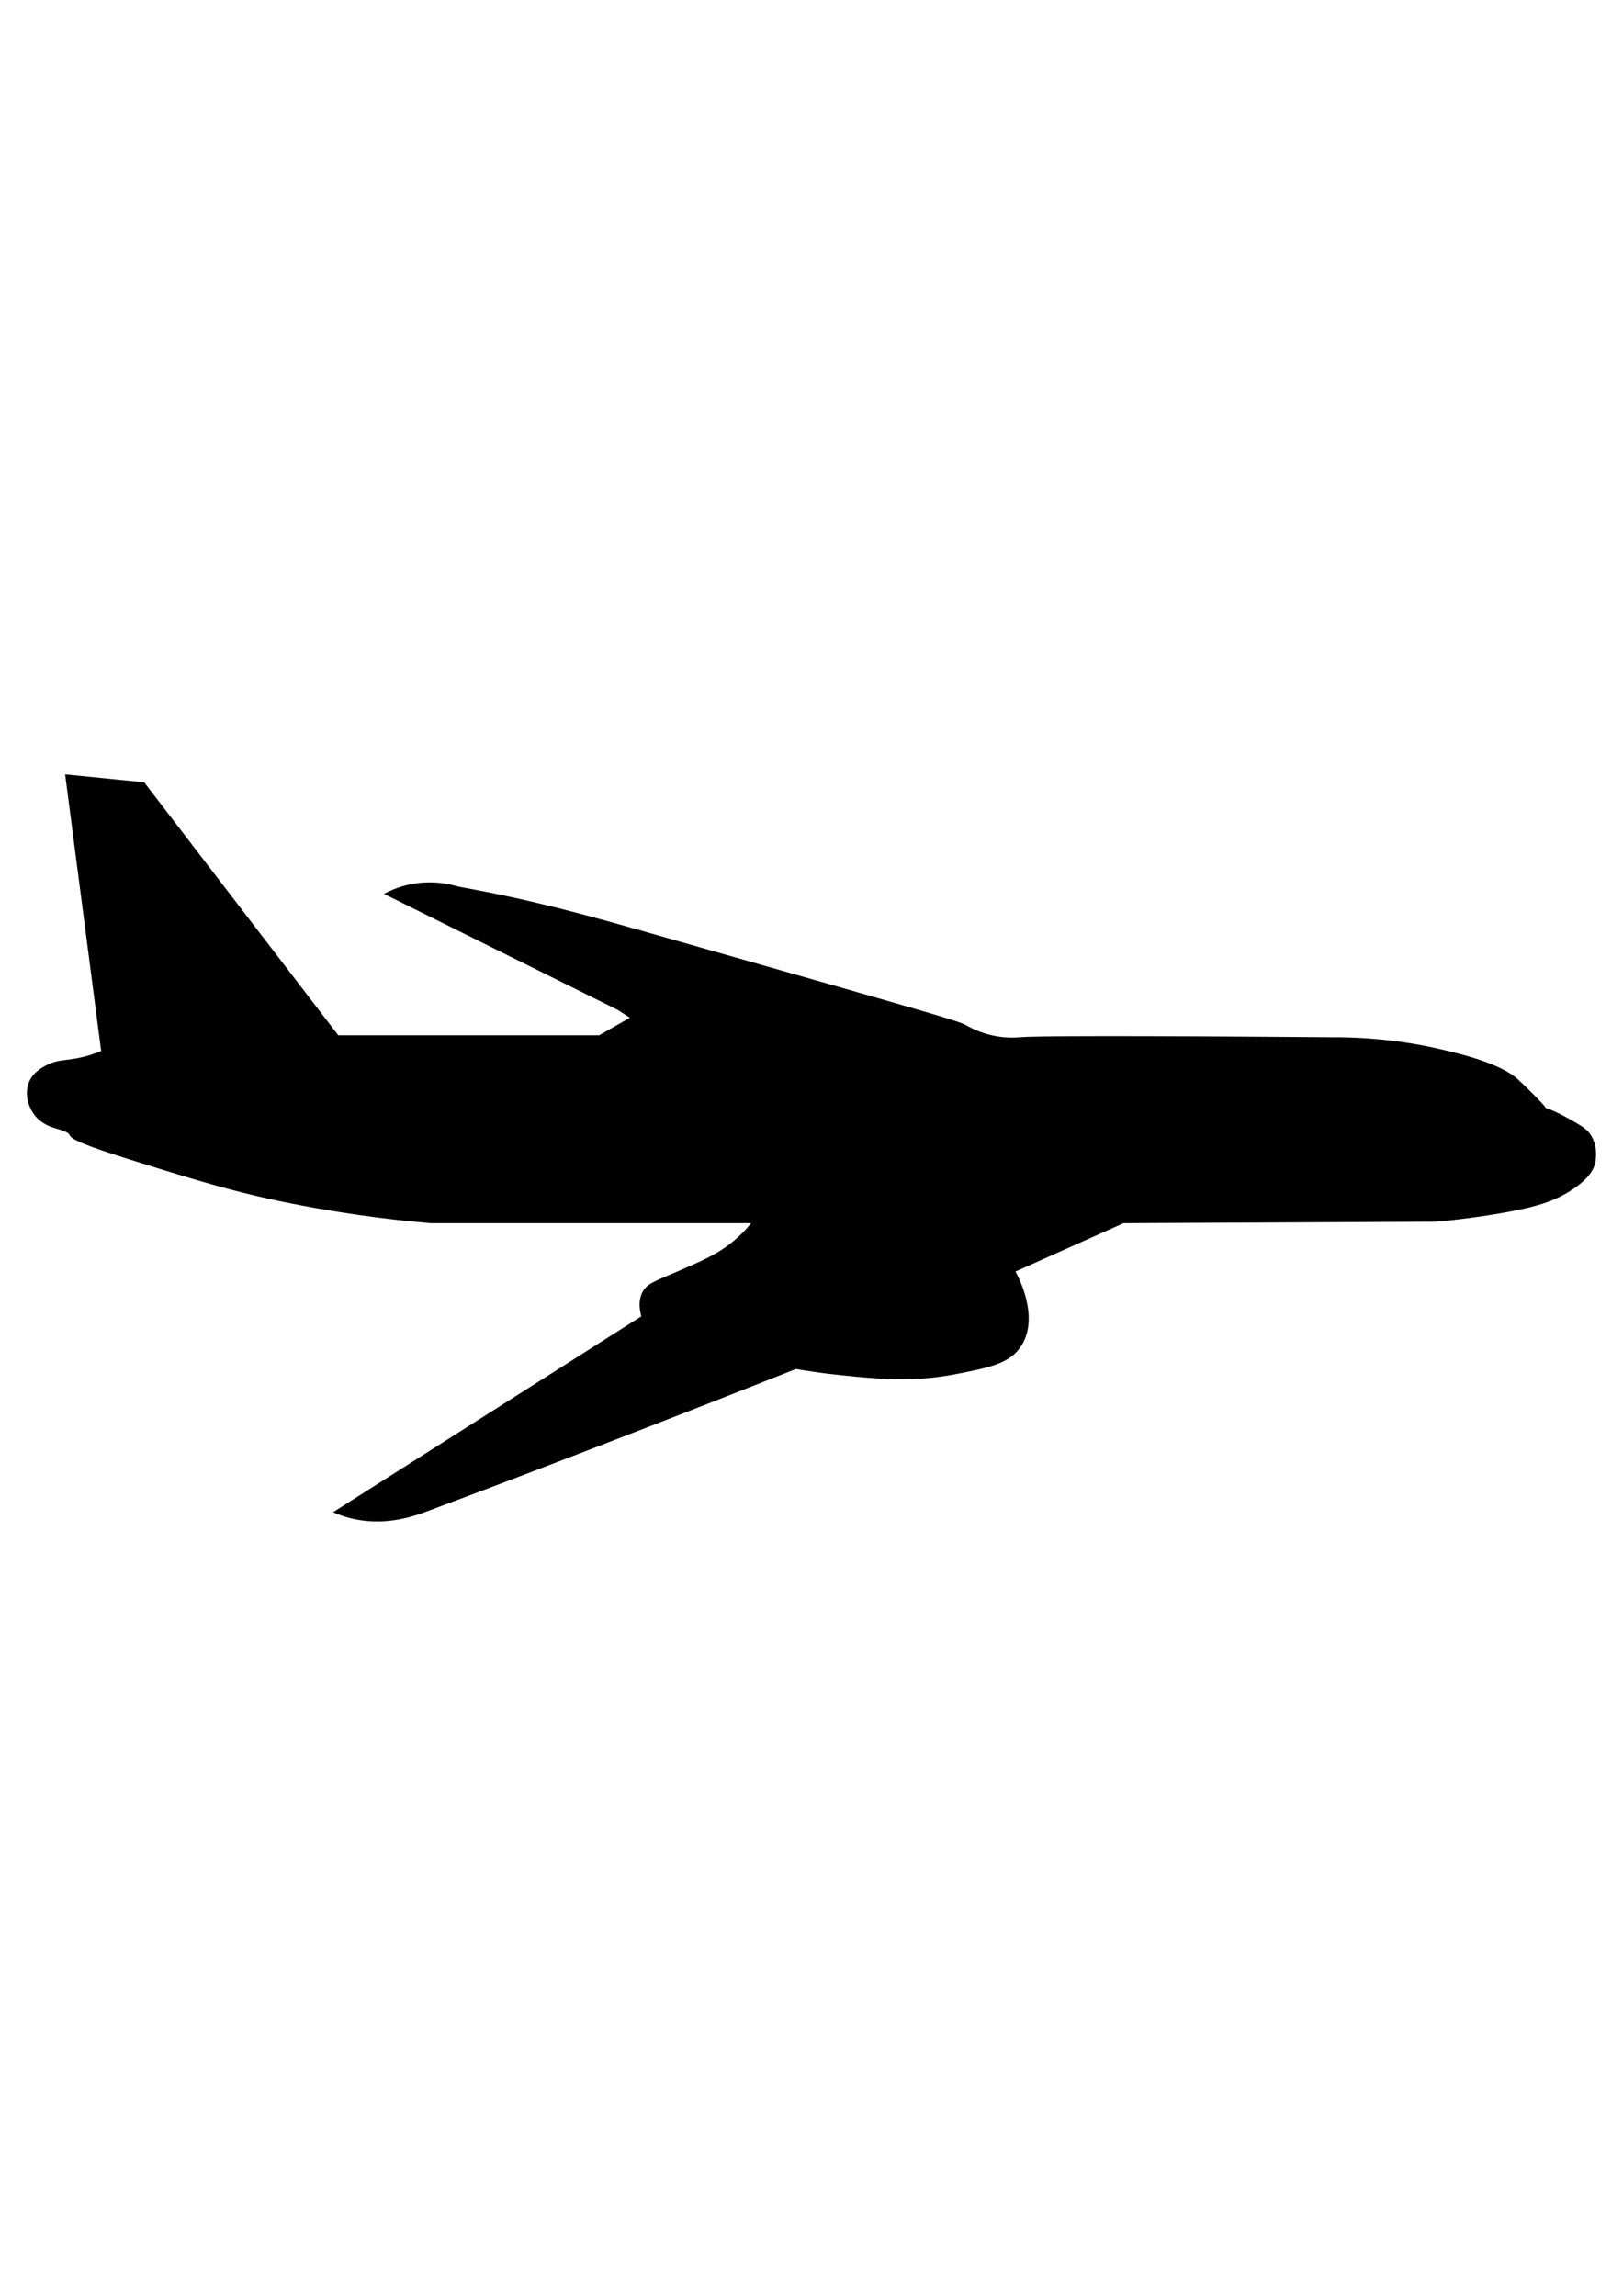 <?xml version="1.0" encoding="utf-8"?>
<!-- Generator: Adobe Illustrator 24.2.0, SVG Export Plug-In . SVG Version: 6.00 Build 0)  -->
<svg version="1.1" id="Layer_1" xmlns="http://www.w3.org/2000/svg" xmlns:xlink="http://www.w3.org/1999/xlink" x="0px" y="0px"
	 viewBox="0 0 595.28 841.89" style="enable-background:new 0 0 595.28 841.89;" xml:space="preserve">
<path d="M526.61,448c9.25-0.81,16.97-1.93,22.71-2.9c14.2-2.39,20.47-4.56,26.34-8.21c7.58-4.72,8.97-8.49,9.42-10.39
	c0.09-0.38,1.34-5.77-1.69-10.39c-1.52-2.31-4.07-3.71-9.18-6.52c-1.87-1.03-5.42-2.78-6.28-2.9c-0.07-0.01-0.42-0.05-0.77-0.28
	c-0.37-0.25-0.53-0.59-0.56-0.64c-0.45-0.83-7.99-8.33-10.07-10.15c-6.8-5.96-21.62-9.36-29.44-11.15
	c-2.55-0.58-11.95-2.68-24.64-3.62c-5.76-0.43-10.65-0.51-14.26-0.48c-76.59-0.62-108.3-0.5-114.28,0c-0.54,0.04-2.69,0.25-5.56,0
	c-7.47-0.64-12.77-3.73-13.97-4.39c-2.89-1.58-7.3-2.89-115.61-33.7c-23.28-6.62-42.84-12.13-70.23-17.07
	c-0.97-0.18-4.52-1.41-9.34-1.61c-4.7-0.2-8.34,0.56-9.99,0.97c-3.55,0.87-6.37,2.14-8.38,3.22l85.69,42.52l4.51,2.9l-11.28,6.44
	h-95.68l-71.19-92.78l-28.99-2.9L37.1,385.42c-0.81,0.33-2.03,0.8-3.54,1.29c-8.37,2.7-11.53,1.31-16.43,3.87
	c-1.74,0.9-4.92,2.57-6.44,6.12c-1.87,4.37-0.3,9.47,2.26,12.56c2.57,3.11,6.07,4.11,7.41,4.51c11.95,3.53-5.78,1.1,26.74,11.28
	c25.91,8.1,40.58,12.69,63.79,17.07c12.2,2.3,28.14,4.81,47.03,6.44h117.58c-1.67,2.06-4.41,5.1-8.38,8.05
	c-4.97,3.7-10.13,5.96-18.68,9.66c-8.29,3.58-11.25,4.4-12.89,7.73c-1.49,3.04-0.98,6.38-0.32,8.7l-113.07,71.84
	c1.56,0.69,4.39,1.82,8.05,2.58c11.74,2.42,21.74-1.16,26.42-2.9c7.35-2.73,60.85-22.7,135.3-52.19c3.75,0.65,9.45,1.54,16.43,2.26
	c13.47,1.39,26.58,2.64,41.88-0.32c12.71-2.46,20.35-3.94,24.48-10.63c6.54-10.58-1.22-25.17-2.26-27.06l39.62-17.72L526.61,448z"/>
</svg>
